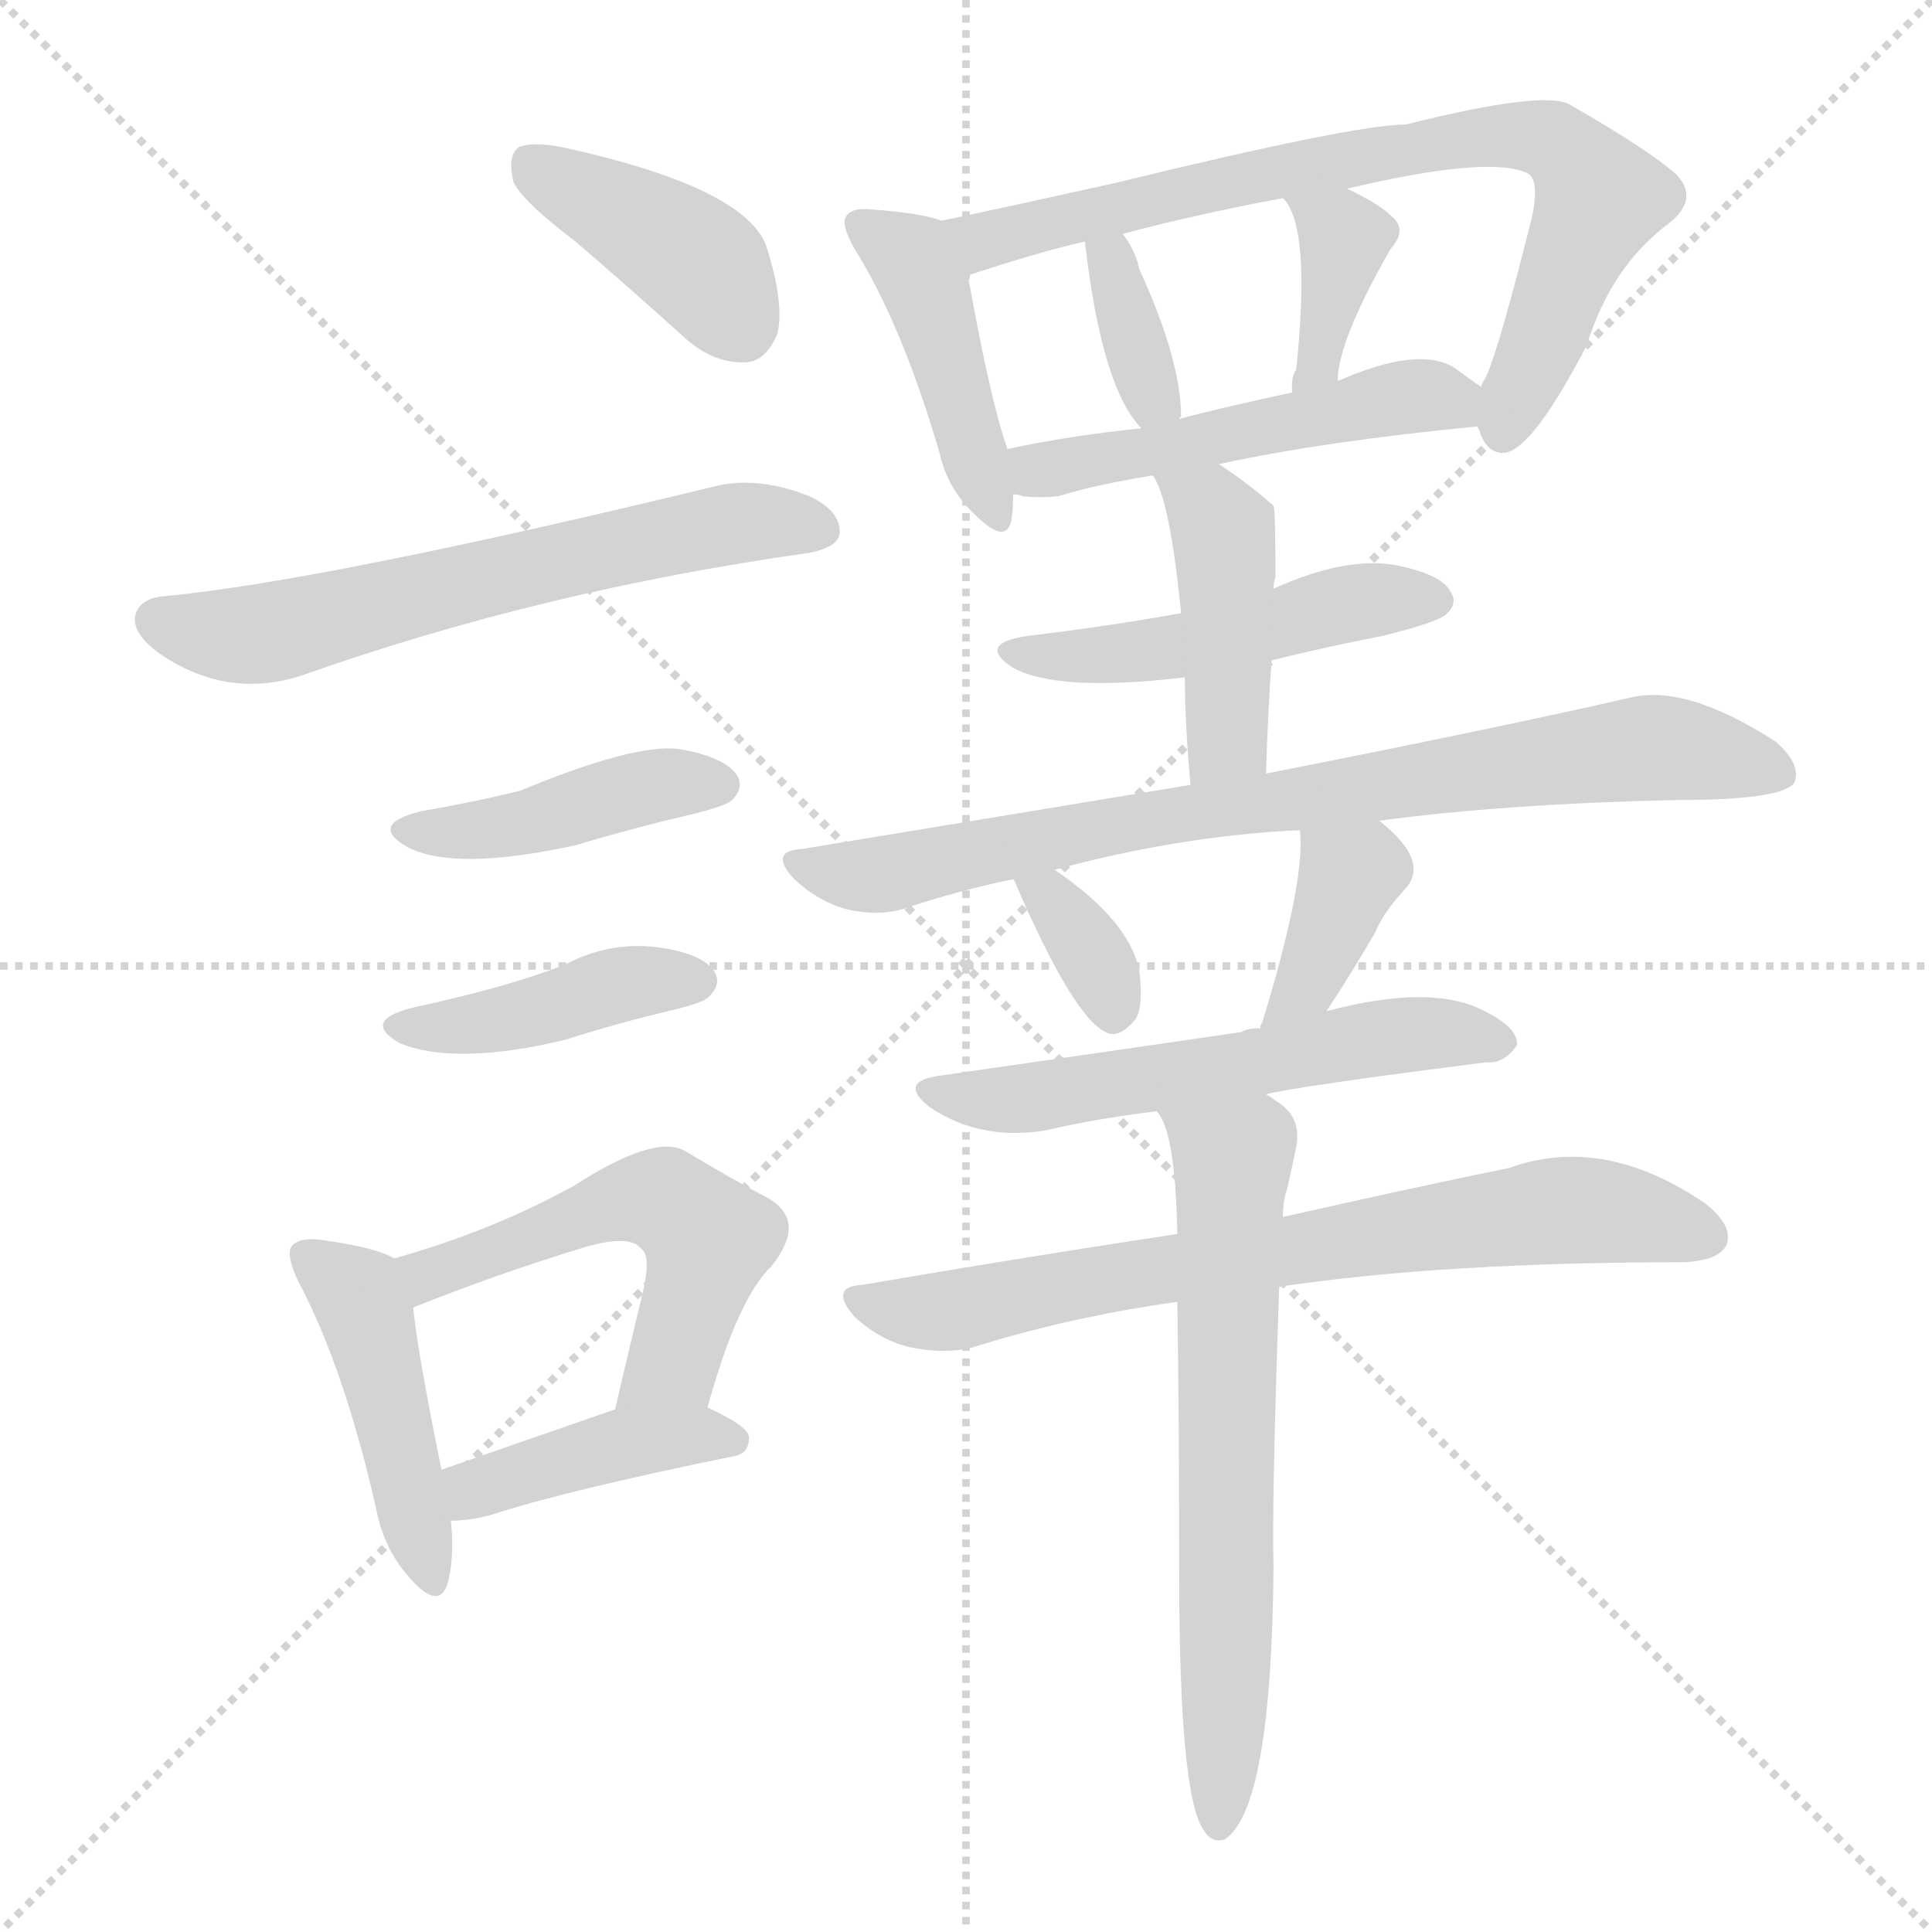 <svg version="1.1" viewBox="0 0 1024 1024" xmlns="http://www.w3.org/2000/svg">
  <g stroke="lightgray" stroke-dasharray="1,1" stroke-width="1" transform="scale(4, 4)">
    <line x1="0" y1="0" x2="256" y2="256"></line>
    <line x1="256" y1="0" x2="0" y2="256"></line>
    <line x1="128" y1="0" x2="128" y2="256"></line>
    <line x1="0" y1="128" x2="256" y2="128"></line>
  </g>
<g transform="scale(1, -1) translate(0, -900)">
   <style type="text/css">
    @keyframes keyframes0 {
      from {
       stroke: blue;
       stroke-dashoffset: 399;
       stroke-width: 128;
       }
       56% {
       animation-timing-function: step-end;
       stroke: blue;
       stroke-dashoffset: 0;
       stroke-width: 128;
       }
       to {
       stroke: black;
       stroke-width: 1024;
       }
       }
       #make-me-a-hanzi-animation-0 {
         animation: keyframes0 0.575s both;
         animation-delay: 0s;
         animation-timing-function: linear;
       }
    @keyframes keyframes1 {
      from {
       stroke: blue;
       stroke-dashoffset: 616;
       stroke-width: 128;
       }
       67% {
       animation-timing-function: step-end;
       stroke: blue;
       stroke-dashoffset: 0;
       stroke-width: 128;
       }
       to {
       stroke: black;
       stroke-width: 1024;
       }
       }
       #make-me-a-hanzi-animation-1 {
         animation: keyframes1 0.751s both;
         animation-delay: 0.575s;
         animation-timing-function: linear;
       }
    @keyframes keyframes2 {
      from {
       stroke: blue;
       stroke-dashoffset: 421;
       stroke-width: 128;
       }
       58% {
       animation-timing-function: step-end;
       stroke: blue;
       stroke-dashoffset: 0;
       stroke-width: 128;
       }
       to {
       stroke: black;
       stroke-width: 1024;
       }
       }
       #make-me-a-hanzi-animation-2 {
         animation: keyframes2 0.593s both;
         animation-delay: 1.326s;
         animation-timing-function: linear;
       }
    @keyframes keyframes3 {
      from {
       stroke: blue;
       stroke-dashoffset: 413;
       stroke-width: 128;
       }
       57% {
       animation-timing-function: step-end;
       stroke: blue;
       stroke-dashoffset: 0;
       stroke-width: 128;
       }
       to {
       stroke: black;
       stroke-width: 1024;
       }
       }
       #make-me-a-hanzi-animation-3 {
         animation: keyframes3 0.586s both;
         animation-delay: 1.919s;
         animation-timing-function: linear;
       }
    @keyframes keyframes4 {
      from {
       stroke: blue;
       stroke-dashoffset: 443;
       stroke-width: 128;
       }
       59% {
       animation-timing-function: step-end;
       stroke: blue;
       stroke-dashoffset: 0;
       stroke-width: 128;
       }
       to {
       stroke: black;
       stroke-width: 1024;
       }
       }
       #make-me-a-hanzi-animation-4 {
         animation: keyframes4 0.611s both;
         animation-delay: 2.505s;
         animation-timing-function: linear;
       }
    @keyframes keyframes5 {
      from {
       stroke: blue;
       stroke-dashoffset: 529;
       stroke-width: 128;
       }
       63% {
       animation-timing-function: step-end;
       stroke: blue;
       stroke-dashoffset: 0;
       stroke-width: 128;
       }
       to {
       stroke: black;
       stroke-width: 1024;
       }
       }
       #make-me-a-hanzi-animation-5 {
         animation: keyframes5 0.681s both;
         animation-delay: 3.115s;
         animation-timing-function: linear;
       }
    @keyframes keyframes6 {
      from {
       stroke: blue;
       stroke-dashoffset: 407;
       stroke-width: 128;
       }
       57% {
       animation-timing-function: step-end;
       stroke: blue;
       stroke-dashoffset: 0;
       stroke-width: 128;
       }
       to {
       stroke: black;
       stroke-width: 1024;
       }
       }
       #make-me-a-hanzi-animation-6 {
         animation: keyframes6 0.581s both;
         animation-delay: 3.796s;
         animation-timing-function: linear;
       }
    @keyframes keyframes7 {
      from {
       stroke: blue;
       stroke-dashoffset: 429;
       stroke-width: 128;
       }
       58% {
       animation-timing-function: step-end;
       stroke: blue;
       stroke-dashoffset: 0;
       stroke-width: 128;
       }
       to {
       stroke: black;
       stroke-width: 1024;
       }
       }
       #make-me-a-hanzi-animation-7 {
         animation: keyframes7 0.599s both;
         animation-delay: 4.377s;
         animation-timing-function: linear;
       }
    @keyframes keyframes8 {
      from {
       stroke: blue;
       stroke-dashoffset: 753;
       stroke-width: 128;
       }
       71% {
       animation-timing-function: step-end;
       stroke: blue;
       stroke-dashoffset: 0;
       stroke-width: 128;
       }
       to {
       stroke: black;
       stroke-width: 1024;
       }
       }
       #make-me-a-hanzi-animation-8 {
         animation: keyframes8 0.863s both;
         animation-delay: 4.976s;
         animation-timing-function: linear;
       }
    @keyframes keyframes9 {
      from {
       stroke: blue;
       stroke-dashoffset: 347;
       stroke-width: 128;
       }
       53% {
       animation-timing-function: step-end;
       stroke: blue;
       stroke-dashoffset: 0;
       stroke-width: 128;
       }
       to {
       stroke: black;
       stroke-width: 1024;
       }
       }
       #make-me-a-hanzi-animation-9 {
         animation: keyframes9 0.532s both;
         animation-delay: 5.839s;
         animation-timing-function: linear;
       }
    @keyframes keyframes10 {
      from {
       stroke: blue;
       stroke-dashoffset: 369;
       stroke-width: 128;
       }
       55% {
       animation-timing-function: step-end;
       stroke: blue;
       stroke-dashoffset: 0;
       stroke-width: 128;
       }
       to {
       stroke: black;
       stroke-width: 1024;
       }
       }
       #make-me-a-hanzi-animation-10 {
         animation: keyframes10 0.55s both;
         animation-delay: 6.371s;
         animation-timing-function: linear;
       }
    @keyframes keyframes11 {
      from {
       stroke: blue;
       stroke-dashoffset: 497;
       stroke-width: 128;
       }
       62% {
       animation-timing-function: step-end;
       stroke: blue;
       stroke-dashoffset: 0;
       stroke-width: 128;
       }
       to {
       stroke: black;
       stroke-width: 1024;
       }
       }
       #make-me-a-hanzi-animation-11 {
         animation: keyframes11 0.654s both;
         animation-delay: 6.922s;
         animation-timing-function: linear;
       }
    @keyframes keyframes12 {
      from {
       stroke: blue;
       stroke-dashoffset: 478;
       stroke-width: 128;
       }
       61% {
       animation-timing-function: step-end;
       stroke: blue;
       stroke-dashoffset: 0;
       stroke-width: 128;
       }
       to {
       stroke: black;
       stroke-width: 1024;
       }
       }
       #make-me-a-hanzi-animation-12 {
         animation: keyframes12 0.639s both;
         animation-delay: 7.576s;
         animation-timing-function: linear;
       }
    @keyframes keyframes13 {
      from {
       stroke: blue;
       stroke-dashoffset: 429;
       stroke-width: 128;
       }
       58% {
       animation-timing-function: step-end;
       stroke: blue;
       stroke-dashoffset: 0;
       stroke-width: 128;
       }
       to {
       stroke: black;
       stroke-width: 1024;
       }
       }
       #make-me-a-hanzi-animation-13 {
         animation: keyframes13 0.599s both;
         animation-delay: 8.215s;
         animation-timing-function: linear;
       }
    @keyframes keyframes14 {
      from {
       stroke: blue;
       stroke-dashoffset: 784;
       stroke-width: 128;
       }
       72% {
       animation-timing-function: step-end;
       stroke: blue;
       stroke-dashoffset: 0;
       stroke-width: 128;
       }
       to {
       stroke: black;
       stroke-width: 1024;
       }
       }
       #make-me-a-hanzi-animation-14 {
         animation: keyframes14 0.888s both;
         animation-delay: 8.814s;
         animation-timing-function: linear;
       }
    @keyframes keyframes15 {
      from {
       stroke: blue;
       stroke-dashoffset: 341;
       stroke-width: 128;
       }
       53% {
       animation-timing-function: step-end;
       stroke: blue;
       stroke-dashoffset: 0;
       stroke-width: 128;
       }
       to {
       stroke: black;
       stroke-width: 1024;
       }
       }
       #make-me-a-hanzi-animation-15 {
         animation: keyframes15 0.528s both;
         animation-delay: 9.702s;
         animation-timing-function: linear;
       }
    @keyframes keyframes16 {
      from {
       stroke: blue;
       stroke-dashoffset: 367;
       stroke-width: 128;
       }
       54% {
       animation-timing-function: step-end;
       stroke: blue;
       stroke-dashoffset: 0;
       stroke-width: 128;
       }
       to {
       stroke: black;
       stroke-width: 1024;
       }
       }
       #make-me-a-hanzi-animation-16 {
         animation: keyframes16 0.549s both;
         animation-delay: 10.23s;
         animation-timing-function: linear;
       }
    @keyframes keyframes17 {
      from {
       stroke: blue;
       stroke-dashoffset: 560;
       stroke-width: 128;
       }
       65% {
       animation-timing-function: step-end;
       stroke: blue;
       stroke-dashoffset: 0;
       stroke-width: 128;
       }
       to {
       stroke: black;
       stroke-width: 1024;
       }
       }
       #make-me-a-hanzi-animation-17 {
         animation: keyframes17 0.706s both;
         animation-delay: 10.778s;
         animation-timing-function: linear;
       }
    @keyframes keyframes18 {
      from {
       stroke: blue;
       stroke-dashoffset: 712;
       stroke-width: 128;
       }
       70% {
       animation-timing-function: step-end;
       stroke: blue;
       stroke-dashoffset: 0;
       stroke-width: 128;
       }
       to {
       stroke: black;
       stroke-width: 1024;
       }
       }
       #make-me-a-hanzi-animation-18 {
         animation: keyframes18 0.829s both;
         animation-delay: 11.484s;
         animation-timing-function: linear;
       }
    @keyframes keyframes19 {
      from {
       stroke: blue;
       stroke-dashoffset: 650;
       stroke-width: 128;
       }
       68% {
       animation-timing-function: step-end;
       stroke: blue;
       stroke-dashoffset: 0;
       stroke-width: 128;
       }
       to {
       stroke: black;
       stroke-width: 1024;
       }
       }
       #make-me-a-hanzi-animation-19 {
         animation: keyframes19 0.779s both;
         animation-delay: 12.313s;
         animation-timing-function: linear;
       }
</style>
<path d="M 305.0 772.0 Q 333.0 748.0 364.0 720.0 Q 379.0 707.0 396.0 708.0 Q 406.0 709.0 412.0 723.0 Q 416.0 739.0 406.0 770.0 Q 394.0 801.0 298.0 822.0 Q 282.0 825.0 275.0 822.0 Q 269.0 818.0 272.0 804.0 Q 276.0 794.0 305.0 772.0 Z" fill="lightgray"></path> 
<path d="M 87.0 584.0 Q 75.0 583.0 72.0 575.0 Q 69.0 565.0 84.0 554.0 Q 120.0 529.0 160.0 542.0 Q 287.0 587.0 429.0 607.0 Q 444.0 610.0 445.0 617.0 Q 446.0 629.0 429.0 637.0 Q 404.0 647.0 382.0 643.0 Q 172.0 592.0 87.0 584.0 Z" fill="lightgray"></path> 
<path d="M 223.0 470.0 Q 195.0 463.0 216.0 451.0 Q 241.0 438.0 305.0 452.0 Q 335.0 461.0 369.0 469.0 Q 385.0 473.0 388.0 476.0 Q 395.0 483.0 390.0 490.0 Q 383.0 499.0 360.0 503.0 Q 336.0 506.0 276.0 481.0 Q 252.0 475.0 223.0 470.0 Z" fill="lightgray"></path> 
<path d="M 219.0 366.0 Q 191.0 359.0 212.0 347.0 Q 242.0 335.0 300.0 349.0 Q 328.0 358.0 358.0 365.0 Q 374.0 369.0 376.0 372.0 Q 383.0 379.0 378.0 386.0 Q 371.0 395.0 348.0 398.0 Q 323.0 401.0 300.0 389.0 Q 270.0 377.0 219.0 366.0 Z" fill="lightgray"></path> 
<path d="M 209.0 233.0 Q 199.0 239.0 169.0 243.0 Q 159.0 244.0 155.0 240.0 Q 151.0 236.0 158.0 221.0 Q 182.0 176.0 199.0 102.0 Q 203.0 80.0 216.0 65.0 Q 232.0 46.0 237.0 60.0 Q 241.0 73.0 239.0 94.0 L 234.0 121.0 Q 221.0 185.0 219.0 207.0 C 217.0 230.0 217.0 230.0 209.0 233.0 Z" fill="lightgray"></path> 
<path d="M 375.0 154.0 Q 391.0 212.0 409.0 229.0 Q 428.0 253.0 407.0 265.0 Q 388.0 275.0 363.0 290.0 Q 347.0 299.0 305.0 272.0 Q 262.0 248.0 209.0 233.0 C 180.0 225.0 191.0 196.0 219.0 207.0 Q 264.0 225.0 310.0 239.0 Q 334.0 246.0 340.0 238.0 Q 346.0 234.0 339.0 208.0 Q 333.0 183.0 326.0 153.0 C 319.0 124.0 367.0 125.0 375.0 154.0 Z" fill="lightgray"></path> 
<path d="M 239.0 94.0 Q 249.0 94.0 260.0 97.0 Q 300.0 110.0 388.0 128.0 Q 397.0 129.0 397.0 138.0 Q 397.0 144.0 375.0 154.0 C 356.0 163.0 354.0 163.0 326.0 153.0 Q 271.0 134.0 234.0 121.0 C 206.0 111.0 209.0 93.0 239.0 94.0 Z" fill="lightgray"></path> 
<path d="M 499.0 783.0 Q 489.0 787.0 462.0 789.0 Q 452.0 790.0 449.0 786.0 Q 445.0 782.0 453.0 768.0 Q 478.0 728.0 498.0 660.0 Q 502.0 641.0 517.0 627.0 Q 533.0 611.0 536.0 624.0 Q 537.0 630.0 537.0 638.0 L 534.0 662.0 Q 525.0 687.0 513.0 754.0 C 508.0 780.0 508.0 780.0 499.0 783.0 Z" fill="lightgray"></path> 
<path d="M 783.0 674.0 L 784.0 672.0 Q 788.0 659.0 798.0 660.0 Q 813.0 663.0 841.0 717.0 Q 854.0 759.0 885.0 782.0 Q 901.0 795.0 888.0 808.0 Q 873.0 821.0 833.0 844.0 Q 821.0 853.0 745.0 834.0 Q 718.0 834.0 591.0 803.0 Q 537.0 791.0 499.0 783.0 C 470.0 777.0 484.0 745.0 513.0 754.0 Q 549.0 766.0 575.0 772.0 L 595.0 776.0 Q 632.0 786.0 680.0 795.0 L 714.0 800.0 Q 790.0 818.0 810.0 808.0 Q 816.0 804.0 812.0 785.0 Q 794.0 713.0 787.0 699.0 Q 786.0 698.0 785.0 695.0 C 779.0 680.0 779.0 680.0 783.0 674.0 Z" fill="lightgray"></path> 
<path d="M 625.0 678.0 Q 625.0 679.0 626.0 679.0 Q 626.0 709.0 604.0 757.0 Q 603.0 760.0 603.0 761.0 Q 600.0 770.0 595.0 776.0 C 577.0 800.0 571.0 802.0 575.0 772.0 Q 584.0 694.0 605.0 673.0 C 619.0 658.0 619.0 658.0 625.0 678.0 Z" fill="lightgray"></path> 
<path d="M 709.0 698.0 Q 709.0 719.0 737.0 768.0 Q 746.0 778.0 738.0 785.0 Q 731.0 792.0 714.0 800.0 C 687.0 813.0 662.0 819.0 680.0 795.0 Q 695.0 780.0 687.0 704.0 Q 684.0 700.0 685.0 692.0 C 687.0 662.0 707.0 668.0 709.0 698.0 Z" fill="lightgray"></path> 
<path d="M 646.0 654.0 Q 701.0 666.0 783.0 674.0 C 811.0 677.0 810.0 678.0 785.0 695.0 Q 779.0 699.0 771.0 705.0 Q 752.0 717.0 709.0 698.0 L 685.0 692.0 Q 652.0 685.0 625.0 678.0 L 605.0 673.0 Q 566.0 669.0 534.0 662.0 C 505.0 656.0 507.0 643.0 537.0 638.0 Q 540.0 638.0 542.0 637.0 Q 551.0 636.0 561.0 637.0 Q 580.0 643.0 611.0 648.0 L 646.0 654.0 Z" fill="lightgray"></path> 
<path d="M 674.0 550.0 Q 702.0 557.0 733.0 563.0 Q 761.0 570.0 766.0 574.0 Q 773.0 580.0 769.0 586.0 Q 765.0 595.0 742.0 600.0 Q 715.0 606.0 675.0 588.0 L 626.0 575.0 Q 587.0 568.0 545.0 563.0 Q 517.0 559.0 537.0 546.0 Q 561.0 533.0 628.0 541.0 L 674.0 550.0 Z" fill="lightgray"></path> 
<path d="M 671.0 490.0 Q 672.0 523.0 674.0 550.0 L 675.0 588.0 Q 675.0 592.0 676.0 594.0 Q 676.0 630.0 675.0 632.0 Q 660.0 645.0 646.0 654.0 C 621.0 671.0 597.0 674.0 611.0 648.0 Q 620.0 636.0 626.0 575.0 L 628.0 541.0 Q 628.0 517.0 631.0 484.0 C 634.0 454.0 670.0 460.0 671.0 490.0 Z" fill="lightgray"></path> 
<path d="M 731.0 465.0 Q 798.0 474.0 890.0 476.0 Q 944.0 476.0 951.0 485.0 Q 955.0 495.0 941.0 507.0 Q 893.0 538.0 863.0 530.0 Q 793.0 514.0 671.0 490.0 L 631.0 484.0 Q 534.0 468.0 425.0 450.0 Q 407.0 449.0 421.0 434.0 Q 434.0 422.0 449.0 418.0 Q 467.0 414.0 481.0 419.0 Q 508.0 428.0 537.0 434.0 L 559.0 439.0 Q 625.0 457.0 689.0 460.0 L 731.0 465.0 Z" fill="lightgray"></path> 
<path d="M 537.0 434.0 Q 538.0 433.0 539.0 430.0 Q 569.0 361.0 586.0 353.0 Q 593.0 349.0 602.0 360.0 Q 606.0 367.0 604.0 384.0 Q 600.0 411.0 559.0 439.0 C 534.0 456.0 523.0 460.0 537.0 434.0 Z" fill="lightgray"></path> 
<path d="M 703.0 364.0 Q 715.0 382.0 729.0 406.0 Q 733.0 416.0 744.0 428.0 Q 759.0 443.0 731.0 465.0 C 708.0 484.0 687.0 490.0 689.0 460.0 Q 692.0 433.0 669.0 358.0 Q 668.0 357.0 668.0 355.0 C 659.0 326.0 686.0 339.0 703.0 364.0 Z" fill="lightgray"></path> 
<path d="M 671.0 320.0 Q 686.0 324.0 788.0 337.0 Q 797.0 336.0 804.0 346.0 Q 805.0 355.0 787.0 364.0 Q 759.0 379.0 703.0 364.0 L 668.0 355.0 Q 661.0 355.0 658.0 353.0 Q 631.0 349.0 499.0 330.0 Q 475.0 327.0 493.0 313.0 Q 520.0 295.0 555.0 301.0 Q 580.0 307.0 613.0 311.0 L 671.0 320.0 Z" fill="lightgray"></path> 
<path d="M 678.0 218.0 Q 765.0 231.0 893.0 231.0 Q 911.0 232.0 915.0 240.0 Q 919.0 250.0 904.0 262.0 Q 850.0 299.0 800.0 281.0 Q 751.0 271.0 680.0 255.0 L 624.0 246.0 Q 545.0 234.0 457.0 219.0 Q 439.0 218.0 453.0 202.0 Q 466.0 190.0 482.0 186.0 Q 501.0 182.0 516.0 186.0 Q 567.0 202.0 624.0 210.0 L 678.0 218.0 Z" fill="lightgray"></path> 
<path d="M 624.0 210.0 Q 625.0 149.0 625.0 66.0 Q 625.0 -52.0 638.0 -70.0 Q 642.0 -77.0 649.0 -75.0 Q 674.0 -59.0 675.0 70.0 Q 674.0 103.0 678.0 218.0 L 680.0 255.0 Q 680.0 264.0 682.0 269.0 Q 685.0 282.0 687.0 292.0 Q 690.0 308.0 677.0 316.0 Q 673.0 319.0 671.0 320.0 C 647.0 337.0 600.0 338.0 613.0 311.0 Q 623.0 301.0 624.0 246.0 L 624.0 210.0 Z" fill="lightgray"></path> 
      <clipPath id="make-me-a-hanzi-clip-0">
      <path d="M 305.0 772.0 Q 333.0 748.0 364.0 720.0 Q 379.0 707.0 396.0 708.0 Q 406.0 709.0 412.0 723.0 Q 416.0 739.0 406.0 770.0 Q 394.0 801.0 298.0 822.0 Q 282.0 825.0 275.0 822.0 Q 269.0 818.0 272.0 804.0 Q 276.0 794.0 305.0 772.0 Z" fill="lightgray"></path>
      </clipPath>
      <path clip-path="url(#make-me-a-hanzi-clip-0)" d="M 281.0 814.0 L 370.0 761.0 L 392.0 728.0 " fill="none" id="make-me-a-hanzi-animation-0" stroke-dasharray="271 542" stroke-linecap="round"></path>

      <clipPath id="make-me-a-hanzi-clip-1">
      <path d="M 87.0 584.0 Q 75.0 583.0 72.0 575.0 Q 69.0 565.0 84.0 554.0 Q 120.0 529.0 160.0 542.0 Q 287.0 587.0 429.0 607.0 Q 444.0 610.0 445.0 617.0 Q 446.0 629.0 429.0 637.0 Q 404.0 647.0 382.0 643.0 Q 172.0 592.0 87.0 584.0 Z" fill="lightgray"></path>
      </clipPath>
      <path clip-path="url(#make-me-a-hanzi-clip-1)" d="M 83.0 571.0 L 100.0 565.0 L 146.0 565.0 L 376.0 621.0 L 435.0 620.0 " fill="none" id="make-me-a-hanzi-animation-1" stroke-dasharray="488 976" stroke-linecap="round"></path>

      <clipPath id="make-me-a-hanzi-clip-2">
      <path d="M 223.0 470.0 Q 195.0 463.0 216.0 451.0 Q 241.0 438.0 305.0 452.0 Q 335.0 461.0 369.0 469.0 Q 385.0 473.0 388.0 476.0 Q 395.0 483.0 390.0 490.0 Q 383.0 499.0 360.0 503.0 Q 336.0 506.0 276.0 481.0 Q 252.0 475.0 223.0 470.0 Z" fill="lightgray"></path>
      </clipPath>
      <path clip-path="url(#make-me-a-hanzi-clip-2)" d="M 218.0 461.0 L 258.0 460.0 L 348.0 484.0 L 380.0 484.0 " fill="none" id="make-me-a-hanzi-animation-2" stroke-dasharray="293 586" stroke-linecap="round"></path>

      <clipPath id="make-me-a-hanzi-clip-3">
      <path d="M 219.0 366.0 Q 191.0 359.0 212.0 347.0 Q 242.0 335.0 300.0 349.0 Q 328.0 358.0 358.0 365.0 Q 374.0 369.0 376.0 372.0 Q 383.0 379.0 378.0 386.0 Q 371.0 395.0 348.0 398.0 Q 323.0 401.0 300.0 389.0 Q 270.0 377.0 219.0 366.0 Z" fill="lightgray"></path>
      </clipPath>
      <path clip-path="url(#make-me-a-hanzi-clip-3)" d="M 214.0 357.0 L 256.0 357.0 L 323.0 377.0 L 368.0 380.0 " fill="none" id="make-me-a-hanzi-animation-3" stroke-dasharray="285 570" stroke-linecap="round"></path>

      <clipPath id="make-me-a-hanzi-clip-4">
      <path d="M 209.0 233.0 Q 199.0 239.0 169.0 243.0 Q 159.0 244.0 155.0 240.0 Q 151.0 236.0 158.0 221.0 Q 182.0 176.0 199.0 102.0 Q 203.0 80.0 216.0 65.0 Q 232.0 46.0 237.0 60.0 Q 241.0 73.0 239.0 94.0 L 234.0 121.0 Q 221.0 185.0 219.0 207.0 C 217.0 230.0 217.0 230.0 209.0 233.0 Z" fill="lightgray"></path>
      </clipPath>
      <path clip-path="url(#make-me-a-hanzi-clip-4)" d="M 163.0 235.0 L 194.0 205.0 L 227.0 65.0 " fill="none" id="make-me-a-hanzi-animation-4" stroke-dasharray="315 630" stroke-linecap="round"></path>

      <clipPath id="make-me-a-hanzi-clip-5">
      <path d="M 375.0 154.0 Q 391.0 212.0 409.0 229.0 Q 428.0 253.0 407.0 265.0 Q 388.0 275.0 363.0 290.0 Q 347.0 299.0 305.0 272.0 Q 262.0 248.0 209.0 233.0 C 180.0 225.0 191.0 196.0 219.0 207.0 Q 264.0 225.0 310.0 239.0 Q 334.0 246.0 340.0 238.0 Q 346.0 234.0 339.0 208.0 Q 333.0 183.0 326.0 153.0 C 319.0 124.0 367.0 125.0 375.0 154.0 Z" fill="lightgray"></path>
      </clipPath>
      <path clip-path="url(#make-me-a-hanzi-clip-5)" d="M 218.0 229.0 L 227.0 224.0 L 324.0 262.0 L 355.0 263.0 L 375.0 243.0 L 374.0 235.0 L 356.0 177.0 L 332.0 159.0 " fill="none" id="make-me-a-hanzi-animation-5" stroke-dasharray="401 802" stroke-linecap="round"></path>

      <clipPath id="make-me-a-hanzi-clip-6">
      <path d="M 239.0 94.0 Q 249.0 94.0 260.0 97.0 Q 300.0 110.0 388.0 128.0 Q 397.0 129.0 397.0 138.0 Q 397.0 144.0 375.0 154.0 C 356.0 163.0 354.0 163.0 326.0 153.0 Q 271.0 134.0 234.0 121.0 C 206.0 111.0 209.0 93.0 239.0 94.0 Z" fill="lightgray"></path>
      </clipPath>
      <path clip-path="url(#make-me-a-hanzi-clip-6)" d="M 244.0 102.0 L 256.0 113.0 L 332.0 135.0 L 388.0 137.0 " fill="none" id="make-me-a-hanzi-animation-6" stroke-dasharray="279 558" stroke-linecap="round"></path>

      <clipPath id="make-me-a-hanzi-clip-7">
      <path d="M 499.0 783.0 Q 489.0 787.0 462.0 789.0 Q 452.0 790.0 449.0 786.0 Q 445.0 782.0 453.0 768.0 Q 478.0 728.0 498.0 660.0 Q 502.0 641.0 517.0 627.0 Q 533.0 611.0 536.0 624.0 Q 537.0 630.0 537.0 638.0 L 534.0 662.0 Q 525.0 687.0 513.0 754.0 C 508.0 780.0 508.0 780.0 499.0 783.0 Z" fill="lightgray"></path>
      </clipPath>
      <path clip-path="url(#make-me-a-hanzi-clip-7)" d="M 457.0 781.0 L 482.0 763.0 L 490.0 749.0 L 527.0 628.0 " fill="none" id="make-me-a-hanzi-animation-7" stroke-dasharray="301 602" stroke-linecap="round"></path>

      <clipPath id="make-me-a-hanzi-clip-8">
      <path d="M 783.0 674.0 L 784.0 672.0 Q 788.0 659.0 798.0 660.0 Q 813.0 663.0 841.0 717.0 Q 854.0 759.0 885.0 782.0 Q 901.0 795.0 888.0 808.0 Q 873.0 821.0 833.0 844.0 Q 821.0 853.0 745.0 834.0 Q 718.0 834.0 591.0 803.0 Q 537.0 791.0 499.0 783.0 C 470.0 777.0 484.0 745.0 513.0 754.0 Q 549.0 766.0 575.0 772.0 L 595.0 776.0 Q 632.0 786.0 680.0 795.0 L 714.0 800.0 Q 790.0 818.0 810.0 808.0 Q 816.0 804.0 812.0 785.0 Q 794.0 713.0 787.0 699.0 Q 786.0 698.0 785.0 695.0 C 779.0 680.0 779.0 680.0 783.0 674.0 Z" fill="lightgray"></path>
      </clipPath>
      <path clip-path="url(#make-me-a-hanzi-clip-8)" d="M 506.0 781.0 L 530.0 774.0 L 606.0 796.0 L 760.0 825.0 L 823.0 825.0 L 848.0 795.0 L 797.0 671.0 " fill="none" id="make-me-a-hanzi-animation-8" stroke-dasharray="625 1250" stroke-linecap="round"></path>

      <clipPath id="make-me-a-hanzi-clip-9">
      <path d="M 625.0 678.0 Q 625.0 679.0 626.0 679.0 Q 626.0 709.0 604.0 757.0 Q 603.0 760.0 603.0 761.0 Q 600.0 770.0 595.0 776.0 C 577.0 800.0 571.0 802.0 575.0 772.0 Q 584.0 694.0 605.0 673.0 C 619.0 658.0 619.0 658.0 625.0 678.0 Z" fill="lightgray"></path>
      </clipPath>
      <path clip-path="url(#make-me-a-hanzi-clip-9)" d="M 591.0 769.0 L 606.0 702.0 L 620.0 684.0 " fill="none" id="make-me-a-hanzi-animation-9" stroke-dasharray="219 438" stroke-linecap="round"></path>

      <clipPath id="make-me-a-hanzi-clip-10">
      <path d="M 709.0 698.0 Q 709.0 719.0 737.0 768.0 Q 746.0 778.0 738.0 785.0 Q 731.0 792.0 714.0 800.0 C 687.0 813.0 662.0 819.0 680.0 795.0 Q 695.0 780.0 687.0 704.0 Q 684.0 700.0 685.0 692.0 C 687.0 662.0 707.0 668.0 709.0 698.0 Z" fill="lightgray"></path>
      </clipPath>
      <path clip-path="url(#make-me-a-hanzi-clip-10)" d="M 686.0 794.0 L 713.0 769.0 L 698.0 707.0 L 690.0 697.0 " fill="none" id="make-me-a-hanzi-animation-10" stroke-dasharray="241 482" stroke-linecap="round"></path>

      <clipPath id="make-me-a-hanzi-clip-11">
      <path d="M 646.0 654.0 Q 701.0 666.0 783.0 674.0 C 811.0 677.0 810.0 678.0 785.0 695.0 Q 779.0 699.0 771.0 705.0 Q 752.0 717.0 709.0 698.0 L 685.0 692.0 Q 652.0 685.0 625.0 678.0 L 605.0 673.0 Q 566.0 669.0 534.0 662.0 C 505.0 656.0 507.0 643.0 537.0 638.0 Q 540.0 638.0 542.0 637.0 Q 551.0 636.0 561.0 637.0 Q 580.0 643.0 611.0 648.0 L 646.0 654.0 Z" fill="lightgray"></path>
      </clipPath>
      <path clip-path="url(#make-me-a-hanzi-clip-11)" d="M 541.0 645.0 L 725.0 687.0 L 777.0 690.0 " fill="none" id="make-me-a-hanzi-animation-11" stroke-dasharray="369 738" stroke-linecap="round"></path>

      <clipPath id="make-me-a-hanzi-clip-12">
      <path d="M 674.0 550.0 Q 702.0 557.0 733.0 563.0 Q 761.0 570.0 766.0 574.0 Q 773.0 580.0 769.0 586.0 Q 765.0 595.0 742.0 600.0 Q 715.0 606.0 675.0 588.0 L 626.0 575.0 Q 587.0 568.0 545.0 563.0 Q 517.0 559.0 537.0 546.0 Q 561.0 533.0 628.0 541.0 L 674.0 550.0 Z" fill="lightgray"></path>
      </clipPath>
      <path clip-path="url(#make-me-a-hanzi-clip-12)" d="M 539.0 556.0 L 616.0 555.0 L 703.0 578.0 L 758.0 582.0 " fill="none" id="make-me-a-hanzi-animation-12" stroke-dasharray="350 700" stroke-linecap="round"></path>

      <clipPath id="make-me-a-hanzi-clip-13">
      <path d="M 671.0 490.0 Q 672.0 523.0 674.0 550.0 L 675.0 588.0 Q 675.0 592.0 676.0 594.0 Q 676.0 630.0 675.0 632.0 Q 660.0 645.0 646.0 654.0 C 621.0 671.0 597.0 674.0 611.0 648.0 Q 620.0 636.0 626.0 575.0 L 628.0 541.0 Q 628.0 517.0 631.0 484.0 C 634.0 454.0 670.0 460.0 671.0 490.0 Z" fill="lightgray"></path>
      </clipPath>
      <path clip-path="url(#make-me-a-hanzi-clip-13)" d="M 617.0 647.0 L 642.0 628.0 L 650.0 604.0 L 651.0 515.0 L 637.0 492.0 " fill="none" id="make-me-a-hanzi-animation-13" stroke-dasharray="301 602" stroke-linecap="round"></path>

      <clipPath id="make-me-a-hanzi-clip-14">
      <path d="M 731.0 465.0 Q 798.0 474.0 890.0 476.0 Q 944.0 476.0 951.0 485.0 Q 955.0 495.0 941.0 507.0 Q 893.0 538.0 863.0 530.0 Q 793.0 514.0 671.0 490.0 L 631.0 484.0 Q 534.0 468.0 425.0 450.0 Q 407.0 449.0 421.0 434.0 Q 434.0 422.0 449.0 418.0 Q 467.0 414.0 481.0 419.0 Q 508.0 428.0 537.0 434.0 L 559.0 439.0 Q 625.0 457.0 689.0 460.0 L 731.0 465.0 Z" fill="lightgray"></path>
      </clipPath>
      <path clip-path="url(#make-me-a-hanzi-clip-14)" d="M 423.0 442.0 L 472.0 437.0 L 612.0 467.0 L 872.0 504.0 L 944.0 490.0 " fill="none" id="make-me-a-hanzi-animation-14" stroke-dasharray="656 1312" stroke-linecap="round"></path>

      <clipPath id="make-me-a-hanzi-clip-15">
      <path d="M 537.0 434.0 Q 538.0 433.0 539.0 430.0 Q 569.0 361.0 586.0 353.0 Q 593.0 349.0 602.0 360.0 Q 606.0 367.0 604.0 384.0 Q 600.0 411.0 559.0 439.0 C 534.0 456.0 523.0 460.0 537.0 434.0 Z" fill="lightgray"></path>
      </clipPath>
      <path clip-path="url(#make-me-a-hanzi-clip-15)" d="M 543.0 434.0 L 576.0 399.0 L 590.0 365.0 " fill="none" id="make-me-a-hanzi-animation-15" stroke-dasharray="213 426" stroke-linecap="round"></path>

      <clipPath id="make-me-a-hanzi-clip-16">
      <path d="M 703.0 364.0 Q 715.0 382.0 729.0 406.0 Q 733.0 416.0 744.0 428.0 Q 759.0 443.0 731.0 465.0 C 708.0 484.0 687.0 490.0 689.0 460.0 Q 692.0 433.0 669.0 358.0 Q 668.0 357.0 668.0 355.0 C 659.0 326.0 686.0 339.0 703.0 364.0 Z" fill="lightgray"></path>
      </clipPath>
      <path clip-path="url(#make-me-a-hanzi-clip-16)" d="M 697.0 456.0 L 716.0 436.0 L 692.0 378.0 L 674.0 368.0 " fill="none" id="make-me-a-hanzi-animation-16" stroke-dasharray="239 478" stroke-linecap="round"></path>

      <clipPath id="make-me-a-hanzi-clip-17">
      <path d="M 671.0 320.0 Q 686.0 324.0 788.0 337.0 Q 797.0 336.0 804.0 346.0 Q 805.0 355.0 787.0 364.0 Q 759.0 379.0 703.0 364.0 L 668.0 355.0 Q 661.0 355.0 658.0 353.0 Q 631.0 349.0 499.0 330.0 Q 475.0 327.0 493.0 313.0 Q 520.0 295.0 555.0 301.0 Q 580.0 307.0 613.0 311.0 L 671.0 320.0 Z" fill="lightgray"></path>
      </clipPath>
      <path clip-path="url(#make-me-a-hanzi-clip-17)" d="M 494.0 322.0 L 545.0 317.0 L 746.0 352.0 L 795.0 348.0 " fill="none" id="make-me-a-hanzi-animation-17" stroke-dasharray="432 864" stroke-linecap="round"></path>

      <clipPath id="make-me-a-hanzi-clip-18">
      <path d="M 678.0 218.0 Q 765.0 231.0 893.0 231.0 Q 911.0 232.0 915.0 240.0 Q 919.0 250.0 904.0 262.0 Q 850.0 299.0 800.0 281.0 Q 751.0 271.0 680.0 255.0 L 624.0 246.0 Q 545.0 234.0 457.0 219.0 Q 439.0 218.0 453.0 202.0 Q 466.0 190.0 482.0 186.0 Q 501.0 182.0 516.0 186.0 Q 567.0 202.0 624.0 210.0 L 678.0 218.0 Z" fill="lightgray"></path>
      </clipPath>
      <path clip-path="url(#make-me-a-hanzi-clip-18)" d="M 455.0 211.0 L 500.0 205.0 L 605.0 226.0 L 835.0 259.0 L 905.0 245.0 " fill="none" id="make-me-a-hanzi-animation-18" stroke-dasharray="584 1168" stroke-linecap="round"></path>

      <clipPath id="make-me-a-hanzi-clip-19">
      <path d="M 624.0 210.0 Q 625.0 149.0 625.0 66.0 Q 625.0 -52.0 638.0 -70.0 Q 642.0 -77.0 649.0 -75.0 Q 674.0 -59.0 675.0 70.0 Q 674.0 103.0 678.0 218.0 L 680.0 255.0 Q 680.0 264.0 682.0 269.0 Q 685.0 282.0 687.0 292.0 Q 690.0 308.0 677.0 316.0 Q 673.0 319.0 671.0 320.0 C 647.0 337.0 600.0 338.0 613.0 311.0 Q 623.0 301.0 624.0 246.0 L 624.0 210.0 Z" fill="lightgray"></path>
      </clipPath>
      <path clip-path="url(#make-me-a-hanzi-clip-19)" d="M 620.0 312.0 L 653.0 282.0 L 646.0 -67.0 " fill="none" id="make-me-a-hanzi-animation-19" stroke-dasharray="522 1044" stroke-linecap="round"></path>

</g>
</svg>
